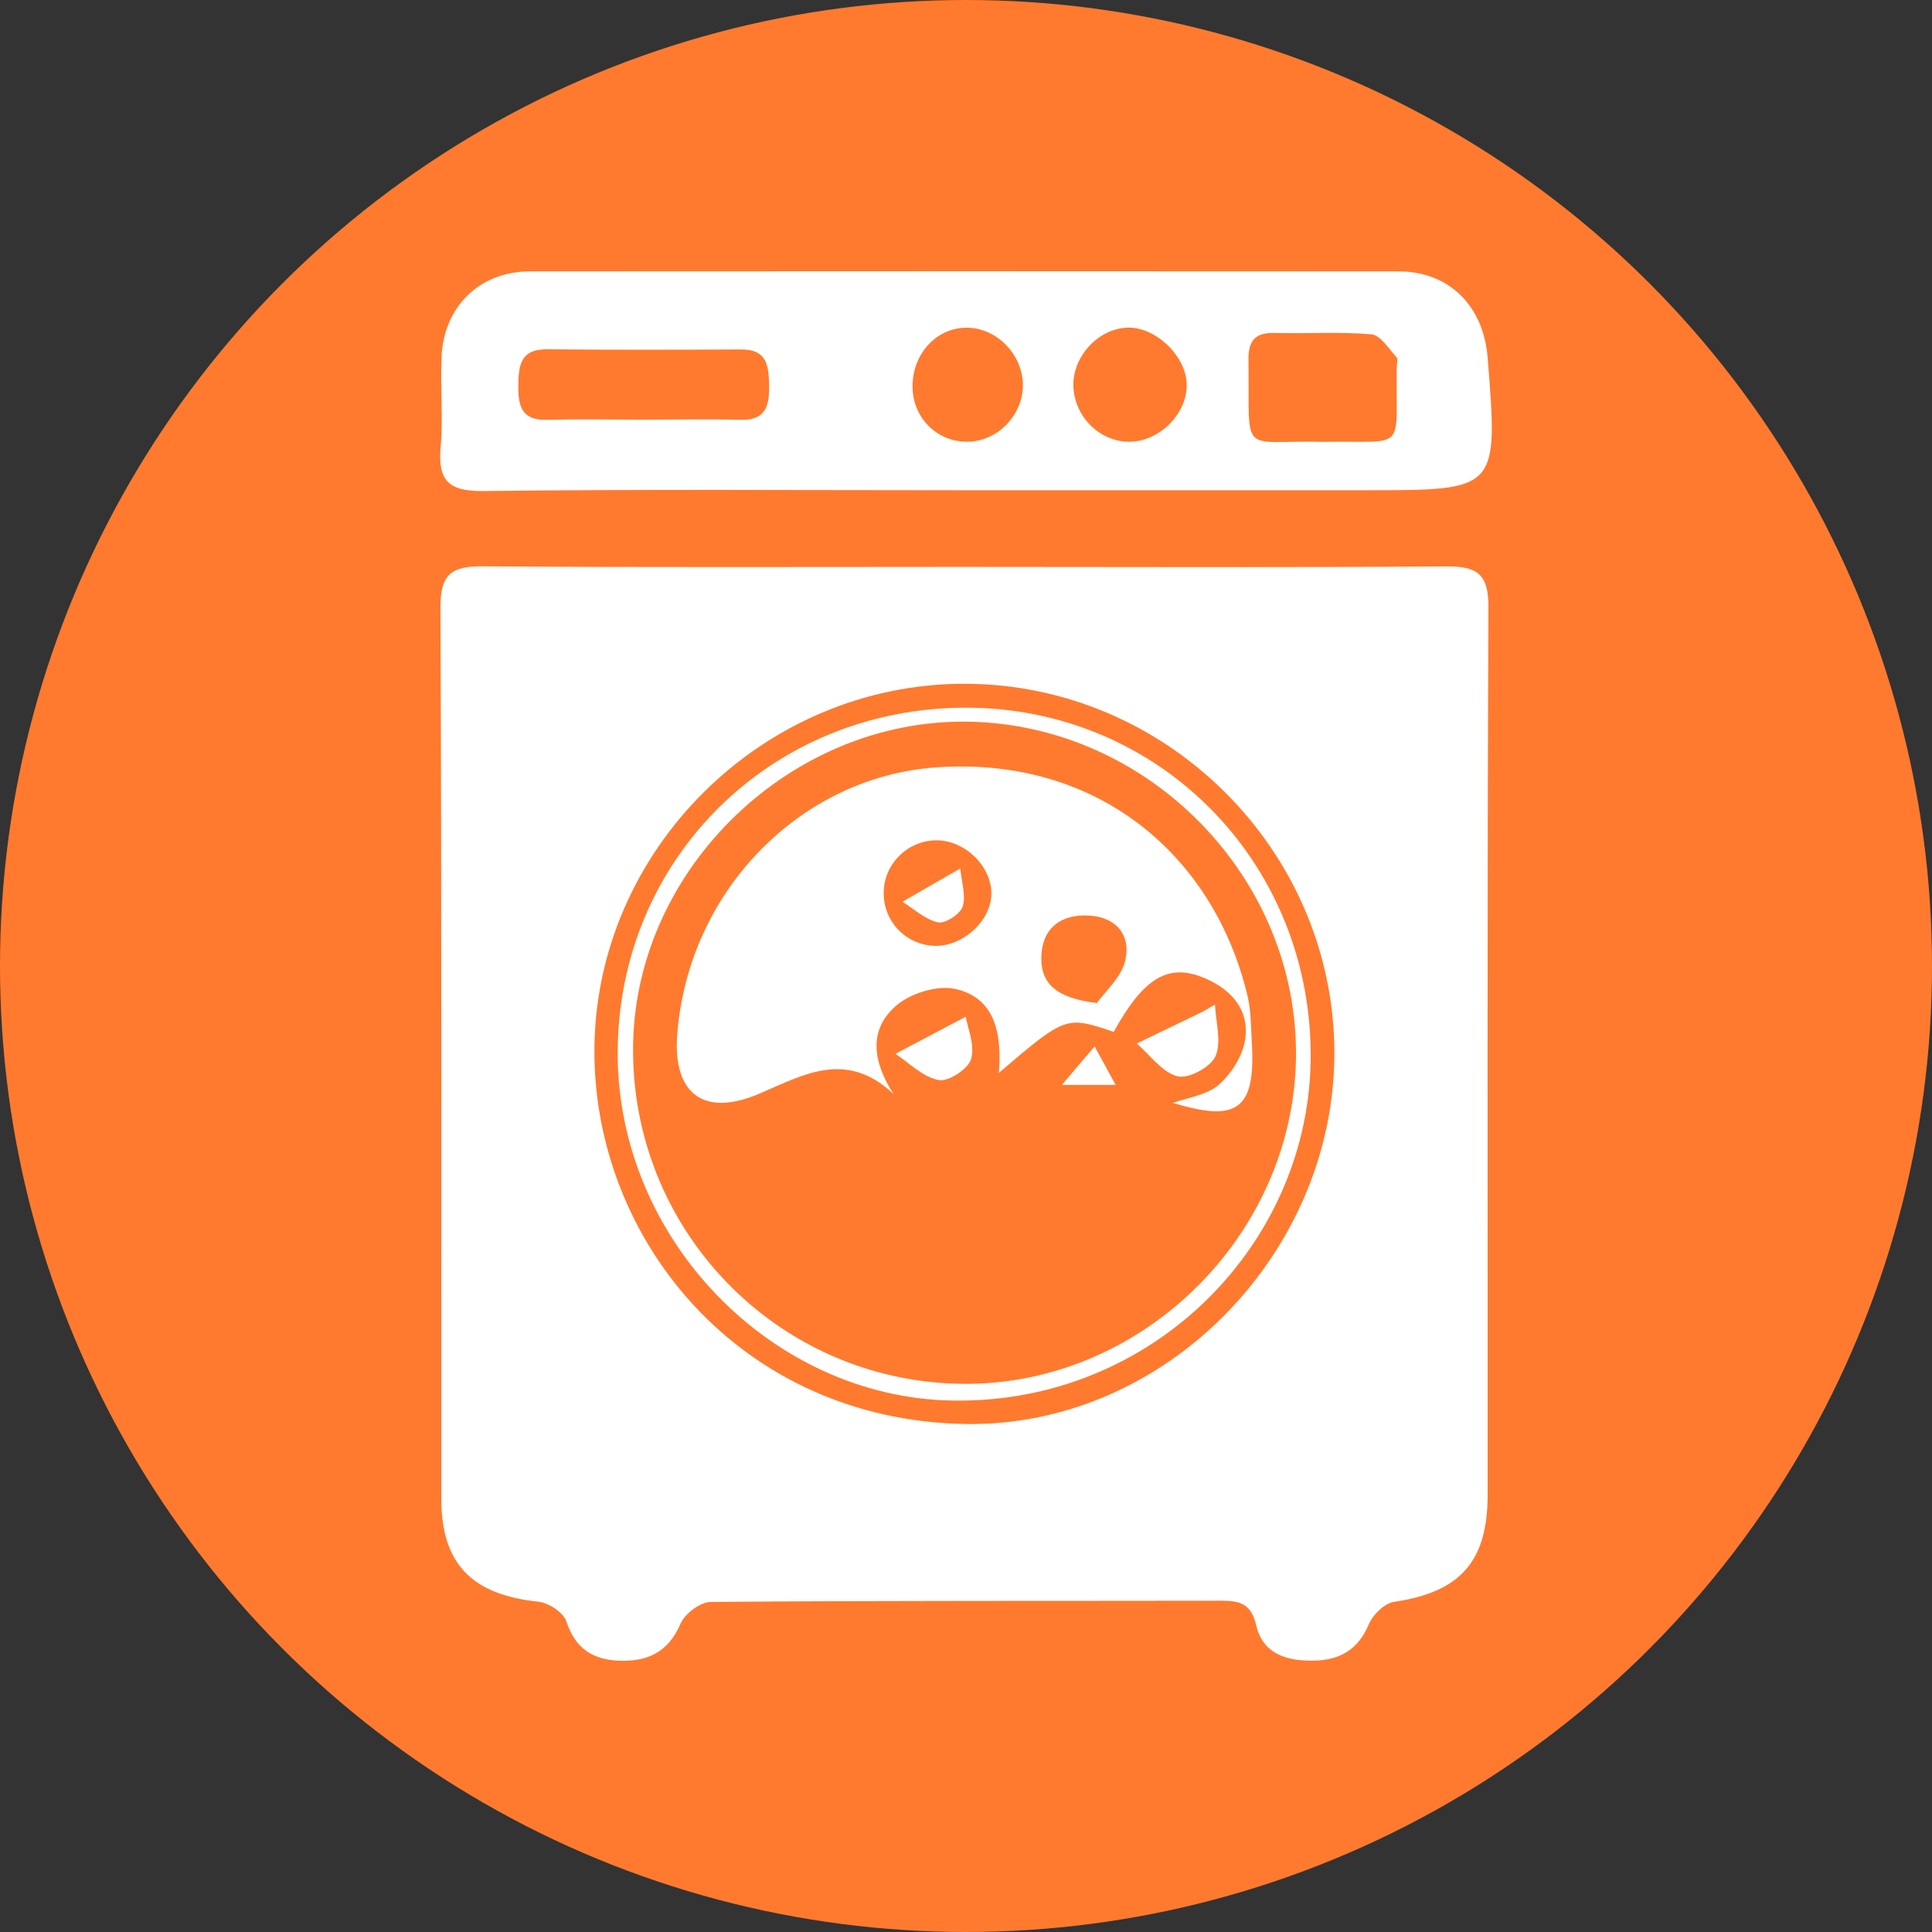 <?xml version="1.0" encoding="utf-8"?>
<!-- Generator: Adobe Illustrator 16.0.0, SVG Export Plug-In . SVG Version: 6.00 Build 0)  -->
<!DOCTYPE svg PUBLIC "-//W3C//DTD SVG 1.1//EN" "http://www.w3.org/Graphics/SVG/1.1/DTD/svg11.dtd">
<svg version="1.1" id="Layer_1" xmlns="http://www.w3.org/2000/svg" xmlns:xlink="http://www.w3.org/1999/xlink" x="0px" y="0px"
	 width="24px" height="24px" viewBox="0 0 24 24" enable-background="new 0 0 24 24" xml:space="preserve">
<rect x="0" y="0" width="24" height="24" fill="#333333" stroke="none"/>
<circle fill="#FF7A2E" cx="12" cy="12" r="12"/>
<g>
	<path fill-rule="evenodd" clip-rule="evenodd" fill="#FFFFFF" d="M11.982,7.042c1.991,0,3.983,0.009,5.976-0.006
		c0.385-0.003,0.535,0.085,0.532,0.511c-0.017,3.675-0.008,7.351-0.01,11.026c0,0.83-0.346,1.206-1.163,1.326
		c-0.118,0.018-0.263,0.159-0.313,0.278c-0.132,0.316-0.36,0.446-0.682,0.452c-0.333,0.007-0.635-0.079-0.718-0.443
		c-0.061-0.261-0.2-0.302-0.428-0.301c-2.115,0.004-4.231-0.003-6.346,0.015C8.7,19.9,8.507,20.046,8.453,20.172
		c-0.154,0.358-0.416,0.473-0.771,0.458c-0.328-0.016-0.537-0.157-0.646-0.487C7,20.031,6.816,19.911,6.689,19.897
		c-0.826-0.086-1.206-0.468-1.207-1.277C5.48,14.929,5.488,11.238,5.471,7.547C5.469,7.122,5.617,7.032,6.005,7.035
		C7.996,7.05,9.988,7.042,11.982,7.042z M11.977,8.494c-2.503,0.001-4.581,2.067-4.593,4.545c-0.011,2.367,1.813,4.597,4.596,4.65
		c2.491,0.047,4.597-2.12,4.596-4.606C16.576,10.569,14.495,8.493,11.977,8.494z"/>
	<path fill-rule="evenodd" clip-rule="evenodd" fill="#FFFFFF" d="M11.933,6.09c-1.977,0-3.953-0.014-5.928,0.01
		C5.566,6.105,5.437,5.966,5.474,5.549c0.033-0.368-0.006-0.741,0.011-1.111C5.511,3.806,5.96,3.371,6.583,3.371
		c3.597-0.002,7.194-0.003,10.791,0c0.624,0,1.055,0.427,1.106,1.071c0.132,1.648,0.132,1.648-1.499,1.648
		C15.298,6.09,13.615,6.09,11.933,6.09z M7.994,5.213c0.402,0,0.803-0.009,1.204,0.002c0.3,0.008,0.358-0.154,0.356-0.408
		C9.55,4.554,9.539,4.338,9.201,4.341C8.398,4.345,7.596,4.347,6.794,4.339C6.457,4.337,6.441,4.549,6.439,4.802
		C6.436,5.054,6.49,5.223,6.792,5.215C7.193,5.205,7.593,5.212,7.994,5.213z M16.45,5.489c1.036-0.017,0.888,0.14,0.9-0.918
		c0.001-0.046,0.02-0.111-0.004-0.136c-0.096-0.104-0.198-0.272-0.31-0.282c-0.398-0.034-0.802-0.006-1.204-0.017
		c-0.239-0.006-0.326,0.096-0.323,0.332C15.526,5.698,15.381,5.462,16.45,5.489z M14.007,4.07c-0.366,0.012-0.688,0.363-0.673,0.735
		c0.017,0.385,0.347,0.698,0.72,0.682c0.371-0.017,0.703-0.367,0.687-0.725C14.726,4.413,14.35,4.059,14.007,4.07z M12.032,5.487
		c0.378-0.011,0.693-0.354,0.674-0.735c-0.019-0.366-0.333-0.677-0.691-0.681c-0.391-0.004-0.699,0.344-0.678,0.766
		C11.355,5.213,11.66,5.498,12.032,5.487z"/>
	<path fill-rule="evenodd" clip-rule="evenodd" fill="none" d="M11.977,8.494c2.518-0.001,4.599,2.075,4.599,4.589
		c0.001,2.486-2.105,4.653-4.596,4.606c-2.783-0.054-4.606-2.283-4.596-4.65C7.396,10.561,9.474,8.495,11.977,8.494z M7.673,13.082
		c-0.002,2.313,1.913,4.27,4.141,4.316c2.515,0.054,4.483-1.968,4.468-4.313c-0.015-2.394-1.891-4.292-4.279-4.294
		C9.578,8.789,7.675,10.673,7.673,13.082z"/>
	<path fill-rule="evenodd" clip-rule="evenodd" fill="none" d="M7.994,5.212c-0.4,0-0.801-0.008-1.202,0.003
		C6.49,5.223,6.436,5.054,6.439,4.802c0.002-0.253,0.018-0.465,0.355-0.463c0.802,0.008,1.604,0.006,2.406,0.001
		c0.338-0.002,0.35,0.213,0.354,0.466c0.002,0.254-0.057,0.417-0.356,0.408C8.796,5.204,8.396,5.213,7.994,5.212z"/>
	<path fill-rule="evenodd" clip-rule="evenodd" fill="none" d="M16.45,5.489c-1.069-0.026-0.924,0.209-0.94-1.021
		c-0.003-0.236,0.084-0.337,0.323-0.332c0.402,0.01,0.806-0.018,1.204,0.017c0.111,0.01,0.214,0.177,0.31,0.282
		c0.023,0.025,0.005,0.09,0.004,0.136C17.338,5.628,17.486,5.472,16.45,5.489z"/>
	<path fill-rule="evenodd" clip-rule="evenodd" fill="none" d="M14.007,4.07c0.343-0.011,0.719,0.343,0.733,0.692
		c0.017,0.358-0.315,0.708-0.687,0.725c-0.373,0.016-0.703-0.297-0.72-0.682C13.319,4.433,13.641,4.082,14.007,4.07z"/>
	<path fill-rule="evenodd" clip-rule="evenodd" fill="none" d="M12.032,5.487c-0.372,0.011-0.677-0.273-0.694-0.65
		c-0.021-0.422,0.287-0.77,0.678-0.766c0.357,0.004,0.672,0.315,0.691,0.681C12.725,5.132,12.41,5.476,12.032,5.487z"/>
	<path fill-rule="evenodd" clip-rule="evenodd" fill="#FFFFFF" d="M7.673,13.082c0.002-2.409,1.904-4.293,4.33-4.291
		c2.388,0.003,4.264,1.9,4.279,4.294c0.015,2.345-1.953,4.366-4.468,4.313C9.586,17.352,7.671,15.395,7.673,13.082z M11.932,17.19
		c2.22,0.038,4.128-1.813,4.167-4.04c0.038-2.236-1.824-4.15-4.074-4.185c-2.195-0.035-4.119,1.814-4.16,4
		C7.821,15.262,9.641,17.152,11.932,17.19z"/>
	<path fill-rule="evenodd" clip-rule="evenodd" fill="#FFFFFF" d="M13.835,12.818c-0.595-0.199-0.595-0.199-1.427,0.51
		c0.038-0.482-0.042-0.929-0.537-1.042c-0.226-0.052-0.563,0.053-0.741,0.209c-0.335,0.291-0.298,0.681-0.03,1.095
		c-0.592-0.555-1.119-0.237-1.674-0.001c-0.684,0.291-1.066-0.003-1.014-0.728c0.131-1.783,1.523-3.207,3.211-3.328
		c2.013-0.145,3.464,1.096,3.877,2.85c0.041,0.179,0.039,0.369,0.05,0.552c0.052,0.847-0.175,1.013-0.979,0.765
		c0.174-0.063,0.416-0.093,0.568-0.224c0.159-0.139,0.304-0.367,0.33-0.572c0.054-0.386-0.209-0.641-0.544-0.769
		C14.49,11.969,14.193,12.172,13.835,12.818z M10.978,11.076c-0.01,0.358,0.26,0.652,0.617,0.673c0.35,0.02,0.713-0.301,0.72-0.638
		c0.009-0.343-0.327-0.675-0.683-0.672C11.279,10.44,10.986,10.727,10.978,11.076z M13.626,12.46c0.1-0.142,0.313-0.326,0.356-0.544
		c0.067-0.34-0.156-0.546-0.511-0.544c-0.324,0.002-0.524,0.183-0.535,0.507C12.924,12.231,13.139,12.401,13.626,12.46z"/>
	<path fill-rule="evenodd" clip-rule="evenodd" fill="#FFFFFF" d="M15.093,12.479c0.009,0.216,0.084,0.46,0.007,0.641
		c-0.058,0.136-0.339,0.286-0.474,0.25c-0.19-0.049-0.34-0.265-0.505-0.407c0.342-0.166,0.59-0.286,0.838-0.405
		C15.003,12.53,15.048,12.504,15.093,12.479z"/>
	<path fill-rule="evenodd" clip-rule="evenodd" fill="#FFFFFF" d="M11.123,13.091c0.323-0.171,0.561-0.296,0.873-0.461
		c0.023,0.133,0.117,0.349,0.068,0.525c-0.035,0.123-0.284,0.287-0.404,0.262C11.462,13.379,11.293,13.203,11.123,13.091z"/>
	<path fill-rule="evenodd" clip-rule="evenodd" fill="#FFFFFF" d="M13.598,12.999c0.081,0.148,0.153,0.281,0.261,0.478
		c-0.262,0-0.435,0-0.668,0C13.332,13.31,13.445,13.177,13.598,12.999z"/>
	<path fill-rule="evenodd" clip-rule="evenodd" fill="none" d="M10.978,11.076c0.008-0.349,0.301-0.636,0.654-0.637
		c0.355-0.003,0.691,0.329,0.683,0.672c-0.007,0.337-0.37,0.657-0.72,0.638C11.238,11.728,10.968,11.434,10.978,11.076z
		 M11.21,11.202c0.133,0.082,0.275,0.217,0.439,0.256c0.087,0.021,0.276-0.101,0.309-0.195c0.044-0.135-0.014-0.305-0.029-0.475
		C11.659,10.944,11.478,11.047,11.21,11.202z"/>
	<path fill-rule="evenodd" clip-rule="evenodd" fill="none" d="M13.626,12.46c-0.487-0.06-0.702-0.229-0.689-0.581
		c0.011-0.324,0.211-0.505,0.535-0.507c0.354-0.002,0.578,0.204,0.511,0.544C13.939,12.134,13.726,12.319,13.626,12.46z"/>
	<path fill-rule="evenodd" clip-rule="evenodd" fill="#FFFFFF" d="M11.21,11.202c0.268-0.154,0.448-0.258,0.719-0.414
		c0.016,0.17,0.073,0.34,0.029,0.475c-0.032,0.095-0.222,0.217-0.309,0.195C11.486,11.418,11.343,11.284,11.21,11.202z"/>
</g>
</svg>
